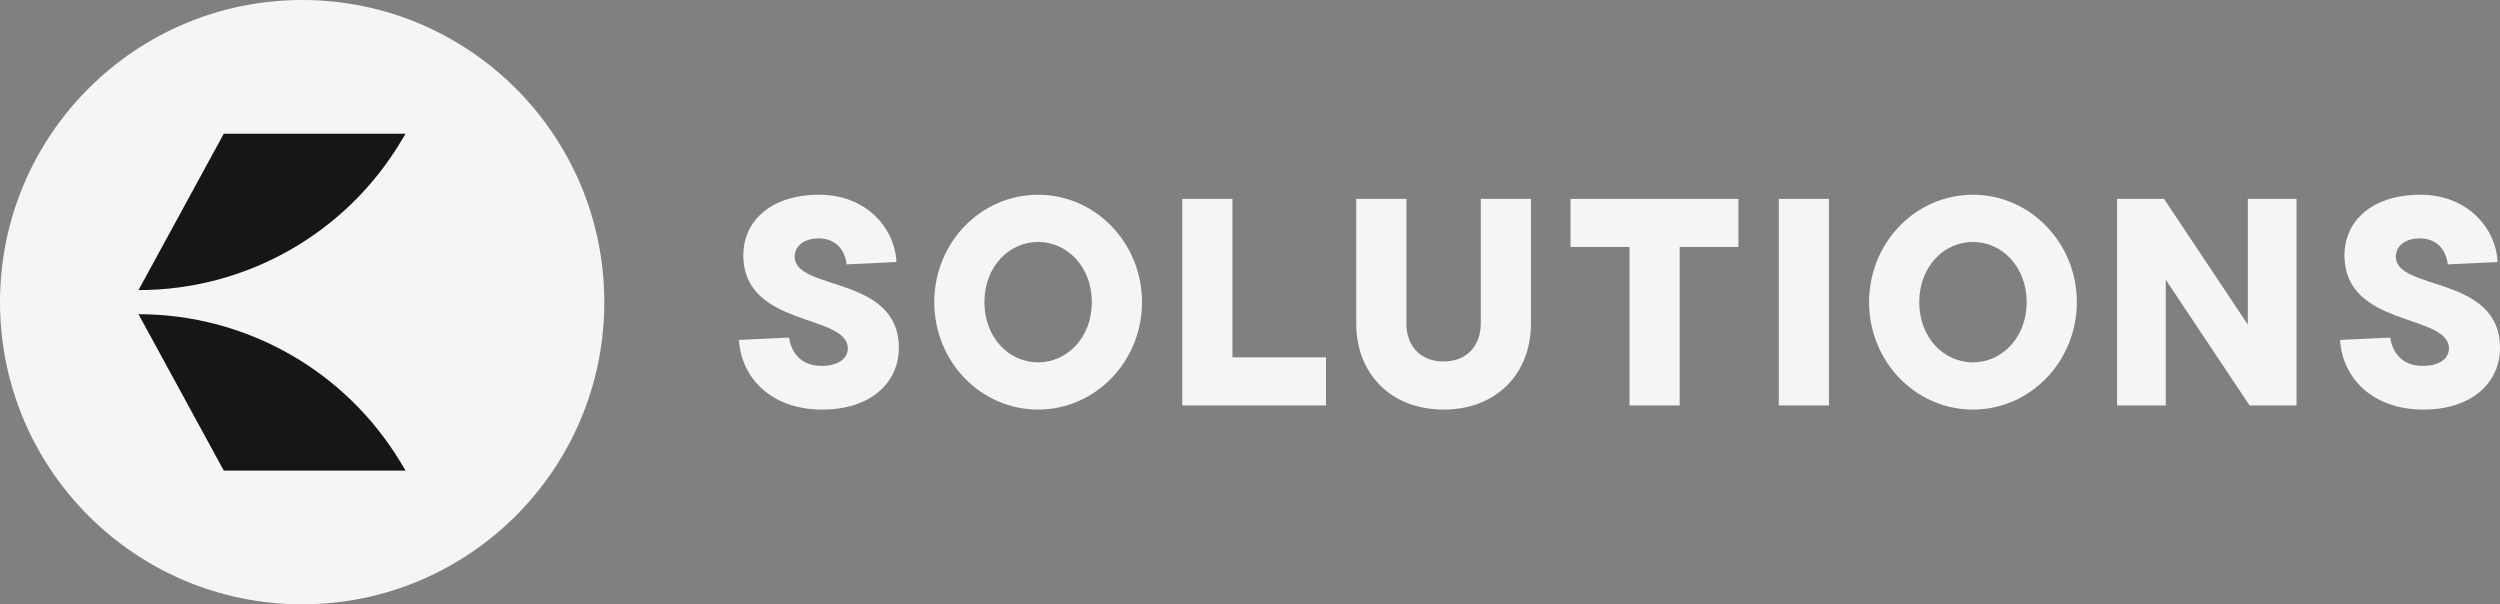 <?xml version="1.0" encoding="UTF-8"?>
<svg id="Layer_1" data-name="Layer 1" xmlns="http://www.w3.org/2000/svg" width="839.643" height="202.961" viewBox="0 0 839.643 202.961">
  <rect x="0" y="0" width="839.643" height="202.961" fill="#808080" stroke="none"/>
  <defs>
    <style>
      .cls-1 {
        fill: #161617;
      }

      .cls-1, .cls-2 {
        stroke-width: 0px;
      }

      .cls-2 {
        fill: #f5f5f7;
      }
    </style>
  </defs>
  <g>
    <path class="cls-2" d="m248.166,114.167l16.85-.793c.793,5.452,4.361,9.515,10.902,9.515,6.046,0,8.822-2.775,8.822-5.848,0-11.795-35.087-6.938-35.087-31.32,0-11.398,9.119-20.319,25.572-20.319,14.967,0,25.175,10.407,25.87,22.598l-16.751.793c-.595-5.253-4.064-8.722-9.317-8.722-5.352,0-8.127,2.775-8.127,6.145,0,11.597,34.987,6.145,34.987,30.627,0,11.497-9.217,20.715-25.77,20.715-17.047,0-27.157-10.606-27.95-23.392Z"/>
    <path class="cls-2" d="m313.776,101.48c0-19.922,15.562-36.078,34.889-36.078,19.229,0,34.889,16.156,34.889,36.078,0,19.922-15.66,36.079-34.889,36.079-19.327,0-34.889-16.156-34.889-36.079Zm52.929,0c0-11.894-8.326-20.22-18.04-20.22-9.812,0-18.039,8.326-18.039,20.22,0,11.894,8.227,20.22,18.039,20.22,9.713,0,18.04-8.326,18.04-20.22Z"/>
    <path class="cls-2" d="m397.068,136.171v-69.381h16.85v53.226s31.42,0,31.42,0v16.155h-48.27Z"/>
    <path class="cls-2" d="m455.503,108.716v-41.926h16.85v41.926c0,7.335,4.559,12.687,12.489,12.687,7.83,0,12.489-5.352,12.489-12.687v-41.926h16.85v41.926c0,16.652-11.498,28.843-29.339,28.843-17.841,0-29.339-12.192-29.339-28.843Z"/>
    <path class="cls-2" d="m547.29,136.171v-53.225h-19.823v-16.156h56.397v16.156h-19.724s0,53.225,0,53.225h-16.85Z"/>
    <path class="cls-2" d="m597.419,136.171v-69.381h16.85v69.381s-16.85,0-16.85,0Z"/>
    <path class="cls-2" d="m627.745,101.48c0-19.922,15.562-36.078,34.889-36.078,19.229,0,34.889,16.156,34.889,36.078,0,19.922-15.66,36.079-34.889,36.079-19.327,0-34.889-16.156-34.889-36.079Zm52.929,0c0-11.894-8.326-20.22-18.04-20.22-9.812,0-18.039,8.326-18.039,20.22s8.227,20.22,18.039,20.22c9.713,0,18.04-8.326,18.04-20.22Z"/>
    <path class="cls-2" d="m754.945,66.79h16.354v69.381s-15.759,0-15.759,0l-28.149-42.223v42.223h-16.355v-69.381h15.76l28.149,42.224v-42.224Z"/>
    <path class="cls-2" d="m785.923,114.167l16.85-.793c.793,5.452,4.361,9.515,10.902,9.515,6.046,0,8.822-2.775,8.822-5.848,0-11.795-35.087-6.938-35.087-31.32,0-11.398,9.119-20.319,25.572-20.319,14.967,0,25.175,10.407,25.87,22.598l-16.751.793c-.595-5.253-4.064-8.722-9.317-8.722-5.352,0-8.127,2.775-8.127,6.145,0,11.597,34.987,6.145,34.987,30.627,0,11.497-9.217,20.715-25.77,20.715-17.047,0-27.157-10.606-27.95-23.392Z"/>
  </g>
  <g>
    <circle class="cls-2" cx="101.481" cy="101.481" r="101.481"/>
    <g>
      <path class="cls-1" d="m46.515,105.527l28.647,52.526h61.062l-1.695-2.812c-18.597-30.852-51.99-49.714-88.014-49.714h0Z"/>
      <path class="cls-1" d="m46.515,97.434l28.647-52.526h61.062l-1.695,2.812c-18.597,30.852-51.99,49.714-88.014,49.714h0Z"/>
    </g>
  </g>
</svg>
